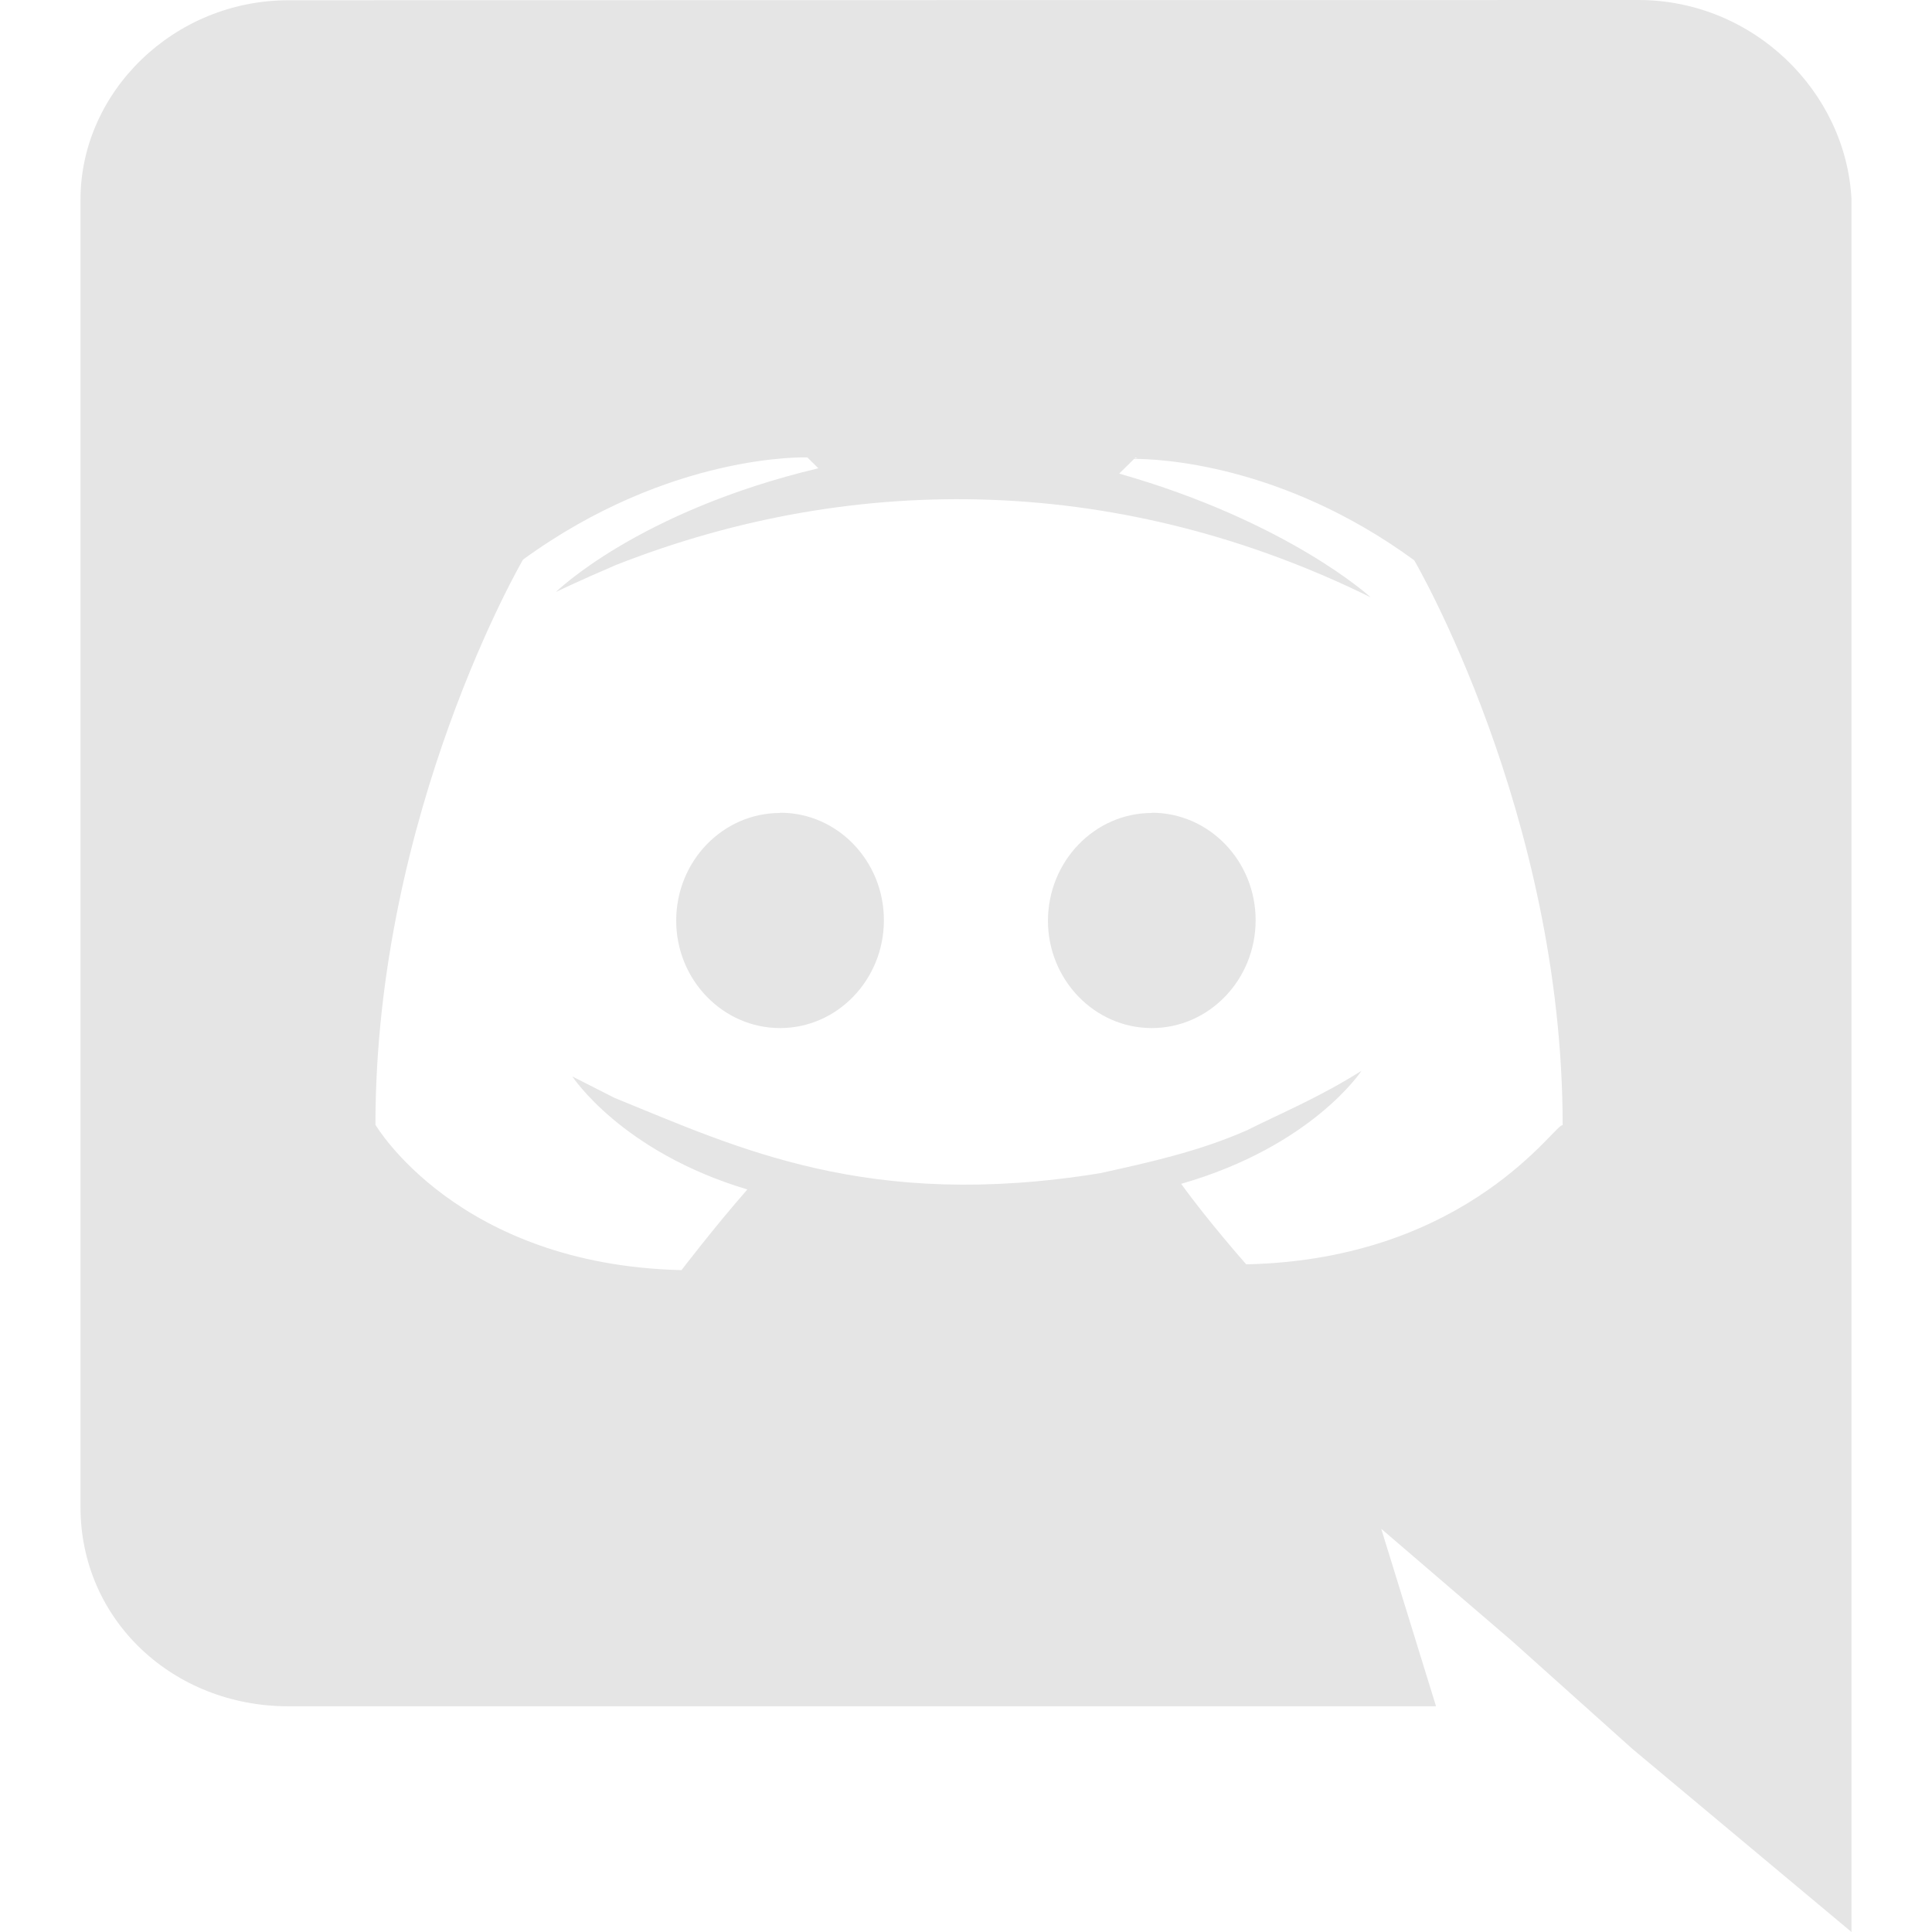 <svg width="125" height="125" viewBox="0 0 125 125" fill="none" xmlns="http://www.w3.org/2000/svg">
<g clip-path="url(#clip0)">
<path d="M18.645 110.396H92.911L89.364 98.911L97.849 106.193L105.625 113.161L119.791 125V12.891C119.437 5.922 113.437 0 106 0L18.672 0.016C11.239 0.016 5.208 5.948 5.208 12.917V97.5C5.208 104.849 11.229 110.396 18.645 110.396ZM73.583 29.599L73.411 29.662L73.474 29.599H73.583ZM33.838 36.208C43.385 29.26 52.234 29.594 52.234 29.594L52.948 30.297C41.265 33.083 35.968 38.302 35.968 38.302C35.968 38.302 37.385 37.609 39.859 36.552C55.593 30.365 72.776 30.812 88.682 38.646C88.682 38.646 83.375 33.766 72.411 30.641L73.38 29.688C74.895 29.693 82.916 29.974 91.5 36.25C91.5 36.25 101.104 52.656 101.104 72.812C100.786 72.427 95.145 81.49 80.63 81.802C80.63 81.802 78.171 79.021 76.421 76.594C84.911 74.156 88.088 69.281 88.088 69.281C85.302 71.037 82.76 72.078 80.698 73.12C77.526 74.516 74.349 75.203 71.177 75.906C56.156 78.344 47.724 74.266 39.755 71.031L37.031 69.646C37.031 69.646 40.203 74.521 48.354 76.958C46.213 79.401 44.093 82.177 44.093 82.177C29.583 81.833 24.291 72.771 24.291 72.771C24.291 52.583 33.838 36.208 33.838 36.208Z" fill="#E5E5E5"/>
<path d="M74.52 66.516C78.224 66.516 81.239 63.391 81.239 59.537C81.239 55.709 78.239 52.584 74.52 52.584V52.599C70.833 52.599 67.812 55.714 67.802 59.568C67.802 63.391 70.817 66.516 74.52 66.516Z" fill="#E5E5E5"/>
<path d="M50.469 66.516C54.172 66.516 57.188 63.391 57.188 59.537C57.188 55.709 54.193 52.584 50.49 52.584L50.469 52.599C46.766 52.599 43.75 55.714 43.75 59.568C43.75 63.391 46.766 66.516 50.469 66.516Z" fill="#E5E5E5"/>
</g>
<defs>
<clipPath id="clip0">
<rect width="125" height="125" fill="white"/>
</clipPath>
</defs>
</svg>
